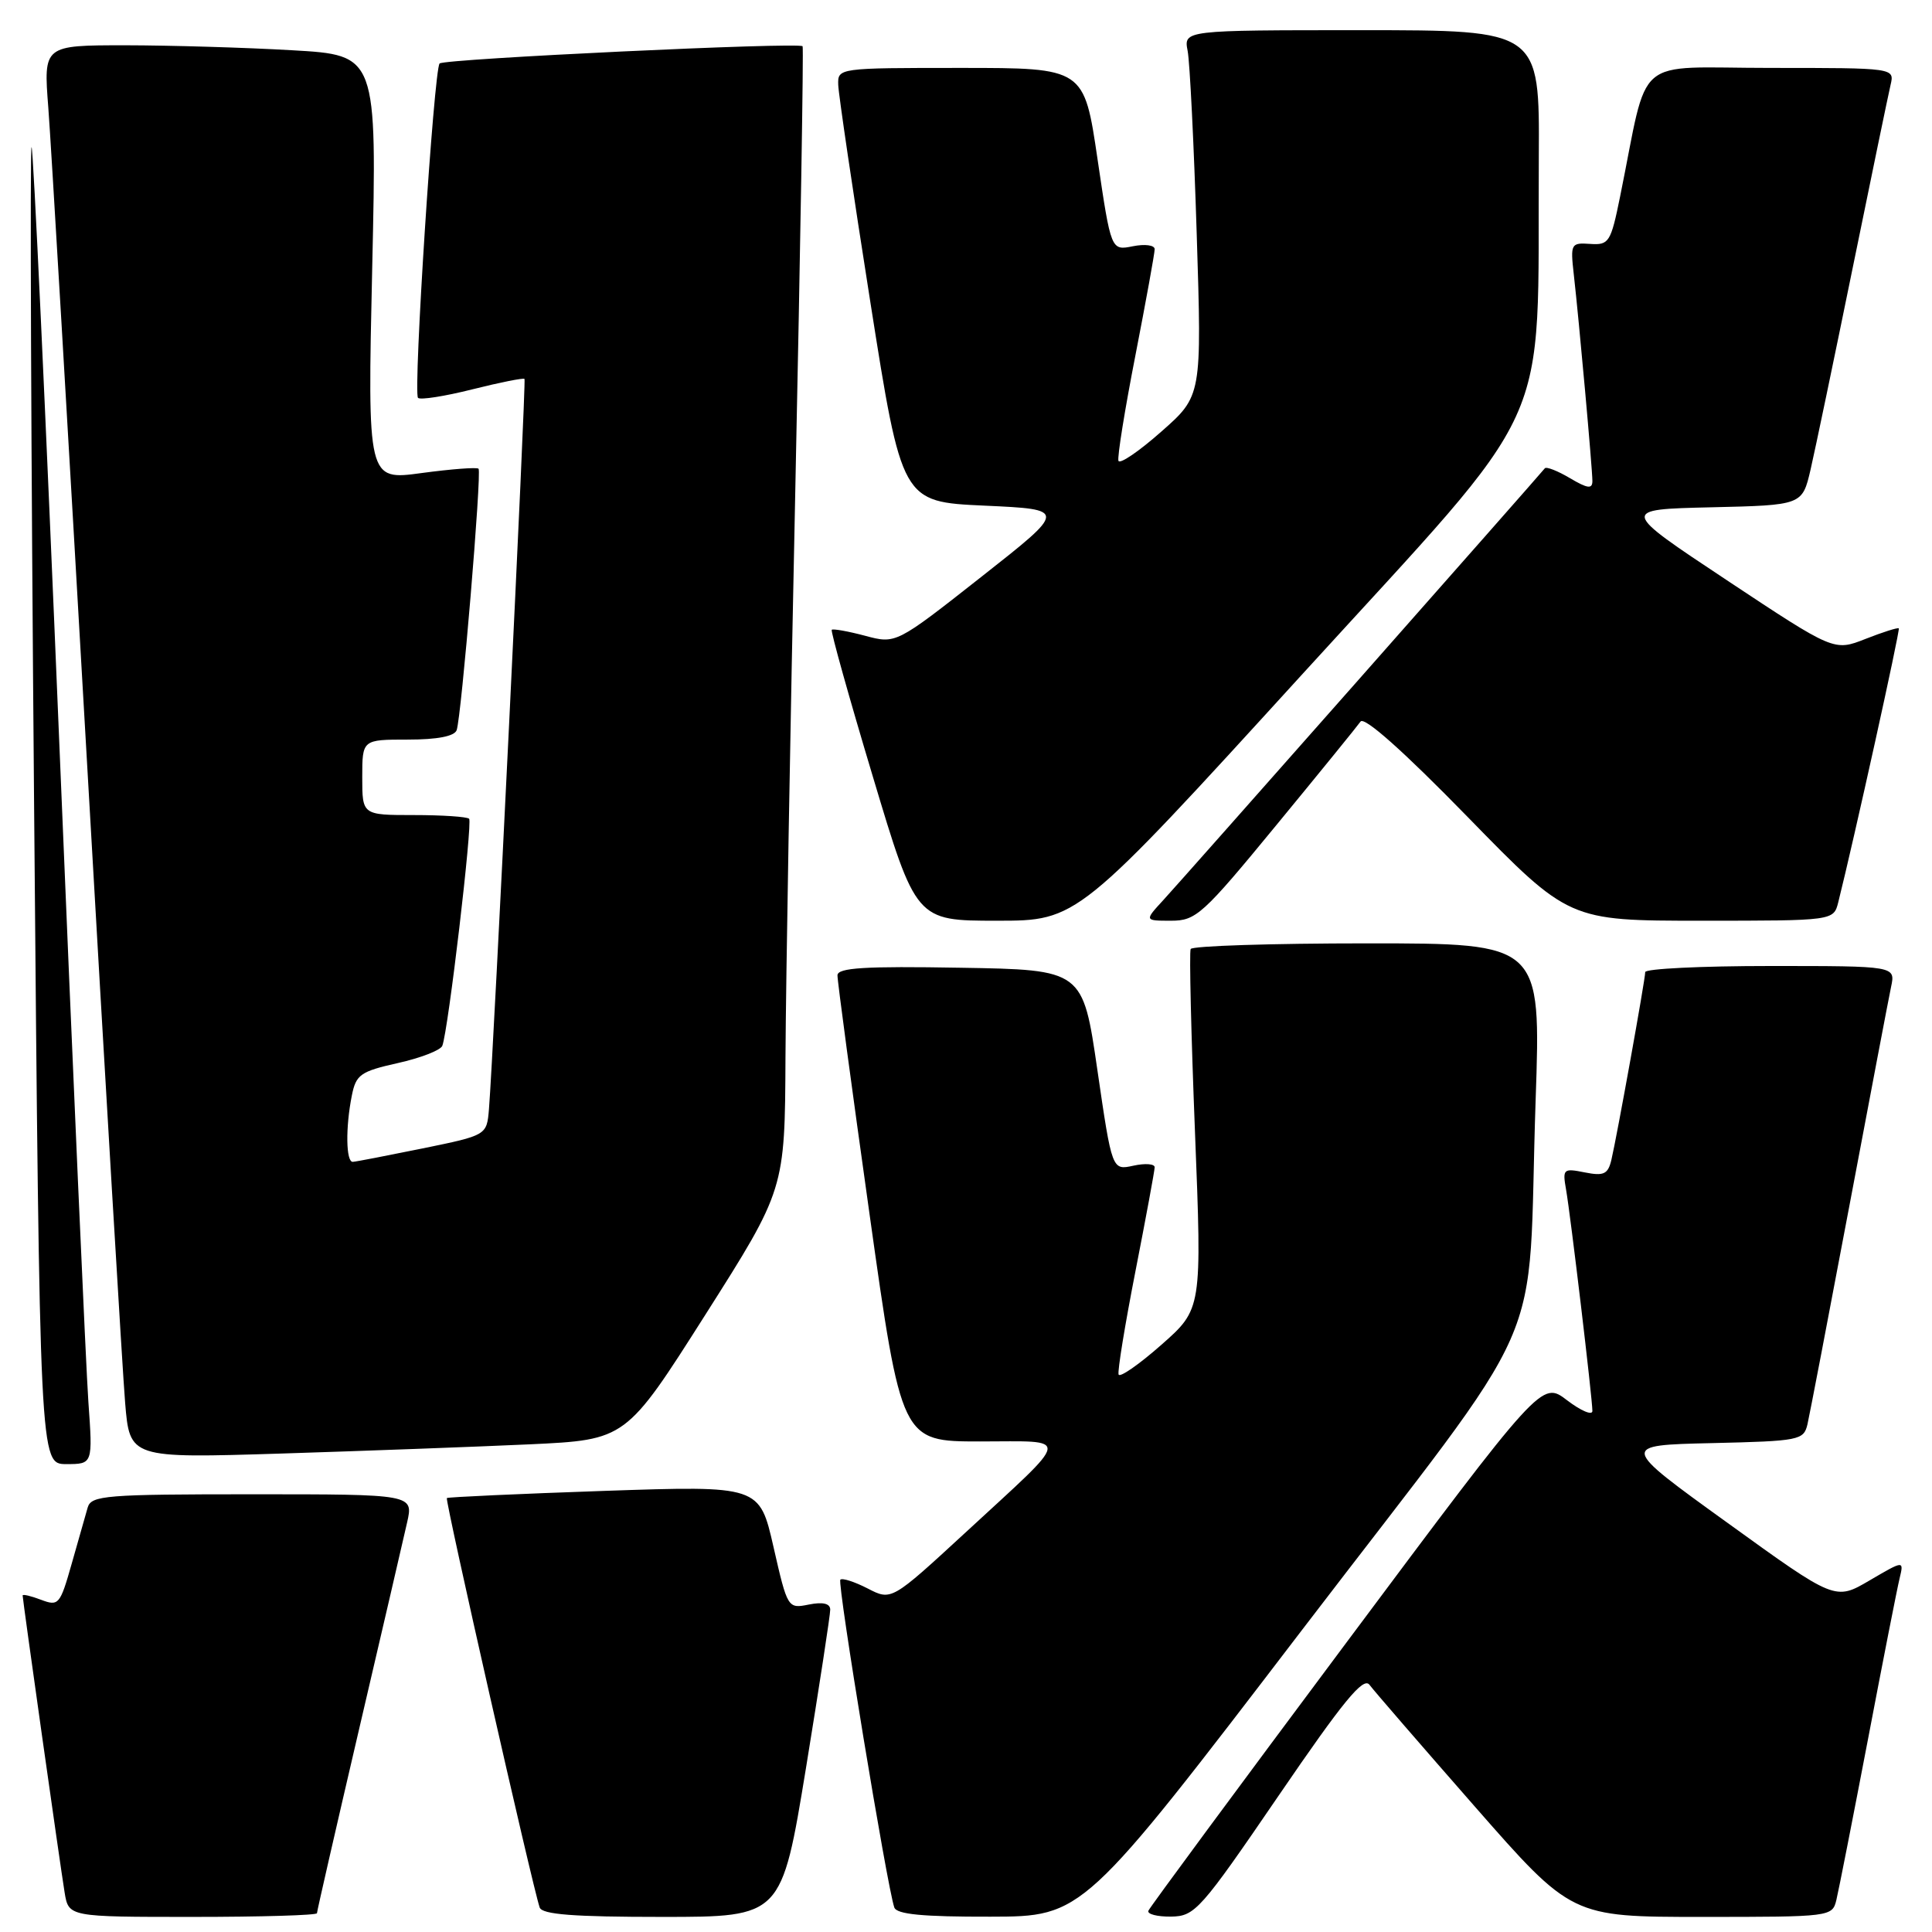 <?xml version="1.0" encoding="UTF-8" standalone="no"?>
<!DOCTYPE svg PUBLIC "-//W3C//DTD SVG 1.1//EN" "http://www.w3.org/Graphics/SVG/1.1/DTD/svg11.dtd" >
<svg xmlns="http://www.w3.org/2000/svg" xmlns:xlink="http://www.w3.org/1999/xlink" version="1.1" viewBox="0 0 256 256">
 <g >
 <path fill="currentColor"
d=" M 42.00 253.51 C 42.00 253.25 44.50 242.34 47.55 229.26 C 50.60 216.19 53.48 203.81 53.94 201.75 C 54.79 198.00 54.79 198.00 33.46 198.00 C 14.01 198.00 12.09 198.15 11.62 199.75 C 11.34 200.71 10.39 204.07 9.50 207.20 C 7.96 212.63 7.77 212.86 5.44 211.98 C 4.10 211.47 3.00 211.21 3.00 211.41 C 3.00 211.99 7.97 247.13 8.56 250.75 C 9.09 254.00 9.09 254.00 25.55 254.00 C 34.60 254.00 42.00 253.78 42.00 253.51 Z  M 106.80 234.25 C 108.57 223.39 110.02 213.95 110.01 213.28 C 110.00 212.47 109.04 212.24 107.18 212.61 C 104.39 213.17 104.35 213.12 102.50 205.01 C 100.64 196.85 100.64 196.85 80.07 197.55 C 68.76 197.94 59.37 198.37 59.21 198.50 C 58.94 198.73 70.55 249.96 71.51 252.75 C 71.83 253.68 75.99 254.00 87.75 254.00 C 103.56 254.00 103.56 254.00 106.80 234.25 Z  M 172.50 216.01 C 206.06 172.12 202.29 180.67 203.48 145.75 C 204.19 125.00 204.19 125.00 181.16 125.00 C 168.48 125.00 157.96 125.34 157.77 125.75 C 157.57 126.16 157.83 137.06 158.34 149.97 C 159.27 173.45 159.27 173.45 153.88 178.20 C 150.92 180.81 148.37 182.58 148.22 182.13 C 148.06 181.68 149.07 175.50 150.46 168.41 C 151.85 161.31 152.99 155.13 153.00 154.67 C 153.00 154.21 151.73 154.12 150.18 154.46 C 147.35 155.08 147.35 155.08 145.41 141.79 C 143.48 128.50 143.48 128.50 127.24 128.23 C 114.61 128.01 110.99 128.23 110.97 129.23 C 110.95 129.93 112.86 144.11 115.20 160.75 C 119.45 191.00 119.45 191.00 129.85 191.00 C 142.01 191.00 142.18 189.92 127.93 203.07 C 118.12 212.11 118.12 212.11 114.97 210.48 C 113.23 209.59 111.60 209.06 111.35 209.32 C 110.91 209.75 117.54 250.01 118.50 252.75 C 118.82 253.66 122.27 253.99 131.22 253.97 C 143.50 253.95 143.50 253.95 172.50 216.01 Z  M 169.46 237.88 C 177.98 225.41 180.65 222.16 181.46 223.24 C 182.03 224.01 188.29 231.24 195.37 239.32 C 208.24 254.00 208.24 254.00 225.51 254.00 C 242.59 254.00 242.79 253.98 243.33 251.75 C 243.63 250.51 245.51 240.95 247.51 230.50 C 249.50 220.05 251.39 210.43 251.71 209.13 C 252.28 206.75 252.28 206.75 247.72 209.42 C 243.17 212.09 243.17 212.09 228.91 201.79 C 214.64 191.50 214.64 191.50 226.81 191.22 C 238.45 190.95 239.00 190.84 239.50 188.72 C 239.78 187.50 242.26 174.57 245.01 160.00 C 247.76 145.43 250.26 132.26 250.58 130.75 C 251.16 128.00 251.16 128.00 234.58 128.00 C 225.46 128.00 218.00 128.36 218.00 128.81 C 218.00 129.80 214.24 150.64 213.51 153.72 C 213.06 155.59 212.50 155.85 209.99 155.35 C 207.15 154.78 207.03 154.89 207.51 157.62 C 208.11 161.04 211.00 185.33 211.00 186.96 C 211.00 187.59 209.49 186.95 207.64 185.54 C 204.28 182.97 204.28 182.97 178.39 217.67 C 164.15 236.75 152.35 252.73 152.17 253.18 C 151.98 253.63 153.33 253.98 155.17 253.96 C 158.34 253.91 159.04 253.13 169.46 237.88 Z  M 11.71 185.75 C 11.39 181.21 9.65 141.86 7.85 98.29 C 6.05 54.73 4.40 19.27 4.18 19.49 C 3.96 19.71 4.11 59.06 4.52 106.94 C 5.27 194.00 5.27 194.00 8.78 194.00 C 12.30 194.00 12.30 194.00 11.71 185.75 Z  M 70.22 191.38 C 82.94 190.78 82.94 190.78 93.47 174.20 C 104.00 157.61 104.00 157.61 104.08 140.06 C 104.13 130.40 104.71 96.40 105.39 64.50 C 106.06 32.60 106.49 6.33 106.35 6.13 C 105.95 5.56 58.87 7.79 58.25 8.41 C 57.50 9.17 54.72 52.06 55.39 52.72 C 55.69 53.02 58.93 52.51 62.59 51.59 C 66.25 50.67 69.36 50.05 69.50 50.21 C 69.74 50.48 65.39 139.63 64.79 146.96 C 64.50 150.43 64.50 150.43 56.00 152.17 C 51.33 153.12 47.16 153.93 46.75 153.95 C 45.84 154.01 45.77 149.39 46.62 145.17 C 47.17 142.39 47.76 141.97 52.72 140.86 C 55.73 140.19 58.39 139.16 58.61 138.57 C 59.40 136.53 62.64 108.97 62.16 108.49 C 61.89 108.22 58.59 108.00 54.83 108.00 C 48.00 108.00 48.00 108.00 48.00 103.00 C 48.00 98.00 48.00 98.00 54.03 98.00 C 57.95 98.00 60.22 97.56 60.51 96.75 C 61.14 94.99 63.85 62.59 63.41 62.11 C 63.21 61.89 59.81 62.15 55.87 62.68 C 48.69 63.66 48.69 63.66 49.32 35.48 C 49.95 7.30 49.95 7.30 38.73 6.66 C 32.55 6.30 22.61 6.01 16.63 6.00 C 5.76 6.00 5.76 6.00 6.40 14.25 C 6.75 18.79 9.04 57.60 11.50 100.50 C 13.96 143.40 16.24 181.81 16.58 185.86 C 17.19 193.23 17.19 193.23 37.35 192.60 C 48.43 192.25 63.22 191.70 70.22 191.38 Z  M 172.64 89.25 C 206.49 52.13 203.68 58.29 203.90 20.75 C 204.00 4.00 204.00 4.00 180.42 4.00 C 156.84 4.00 156.84 4.00 157.37 6.75 C 157.66 8.26 158.20 19.17 158.57 30.98 C 159.25 52.46 159.25 52.46 153.87 57.20 C 150.92 59.81 148.36 61.55 148.20 61.06 C 148.03 60.58 149.04 54.29 150.45 47.08 C 151.85 39.88 153.00 33.55 153.00 33.02 C 153.00 32.48 151.71 32.31 150.11 32.63 C 147.22 33.21 147.22 33.21 145.43 21.10 C 143.65 9.00 143.65 9.00 127.32 9.00 C 111.04 9.00 111.00 9.01 111.07 11.25 C 111.11 12.49 113.02 25.42 115.32 40.00 C 119.50 66.50 119.50 66.50 130.45 67.00 C 141.39 67.50 141.39 67.50 130.05 76.42 C 118.72 85.34 118.72 85.34 114.62 84.24 C 112.36 83.64 110.38 83.29 110.21 83.45 C 110.05 83.62 112.49 92.36 115.65 102.88 C 121.38 122.00 121.38 122.00 132.08 122.00 C 142.78 122.00 142.78 122.00 172.64 89.25 Z  M 169.10 109.36 C 174.82 102.41 179.85 96.22 180.28 95.61 C 180.77 94.91 185.97 99.53 194.47 108.25 C 207.88 122.00 207.88 122.00 225.42 122.00 C 242.96 122.00 242.96 122.00 243.58 119.55 C 245.64 111.34 251.80 83.47 251.60 83.26 C 251.46 83.13 249.48 83.76 247.19 84.66 C 243.02 86.30 243.02 86.30 228.84 76.90 C 214.67 67.50 214.67 67.50 226.74 67.22 C 238.81 66.94 238.81 66.94 239.91 62.22 C 240.51 59.62 243.02 47.60 245.49 35.50 C 247.96 23.40 250.22 12.49 250.51 11.25 C 251.04 9.00 251.04 9.00 234.59 9.00 C 216.12 9.00 218.56 6.92 214.68 26.00 C 213.44 32.12 213.20 32.49 210.71 32.32 C 208.16 32.14 208.08 32.30 208.53 36.32 C 209.24 42.58 211.00 62.15 211.00 63.73 C 211.00 64.82 210.38 64.75 208.03 63.36 C 206.40 62.39 204.90 61.81 204.70 62.05 C 203.80 63.18 156.41 116.82 154.16 119.25 C 151.63 122.00 151.63 122.00 155.17 122.00 C 158.48 122.00 159.36 121.21 169.10 109.36 Z "/>
</g>
</svg>